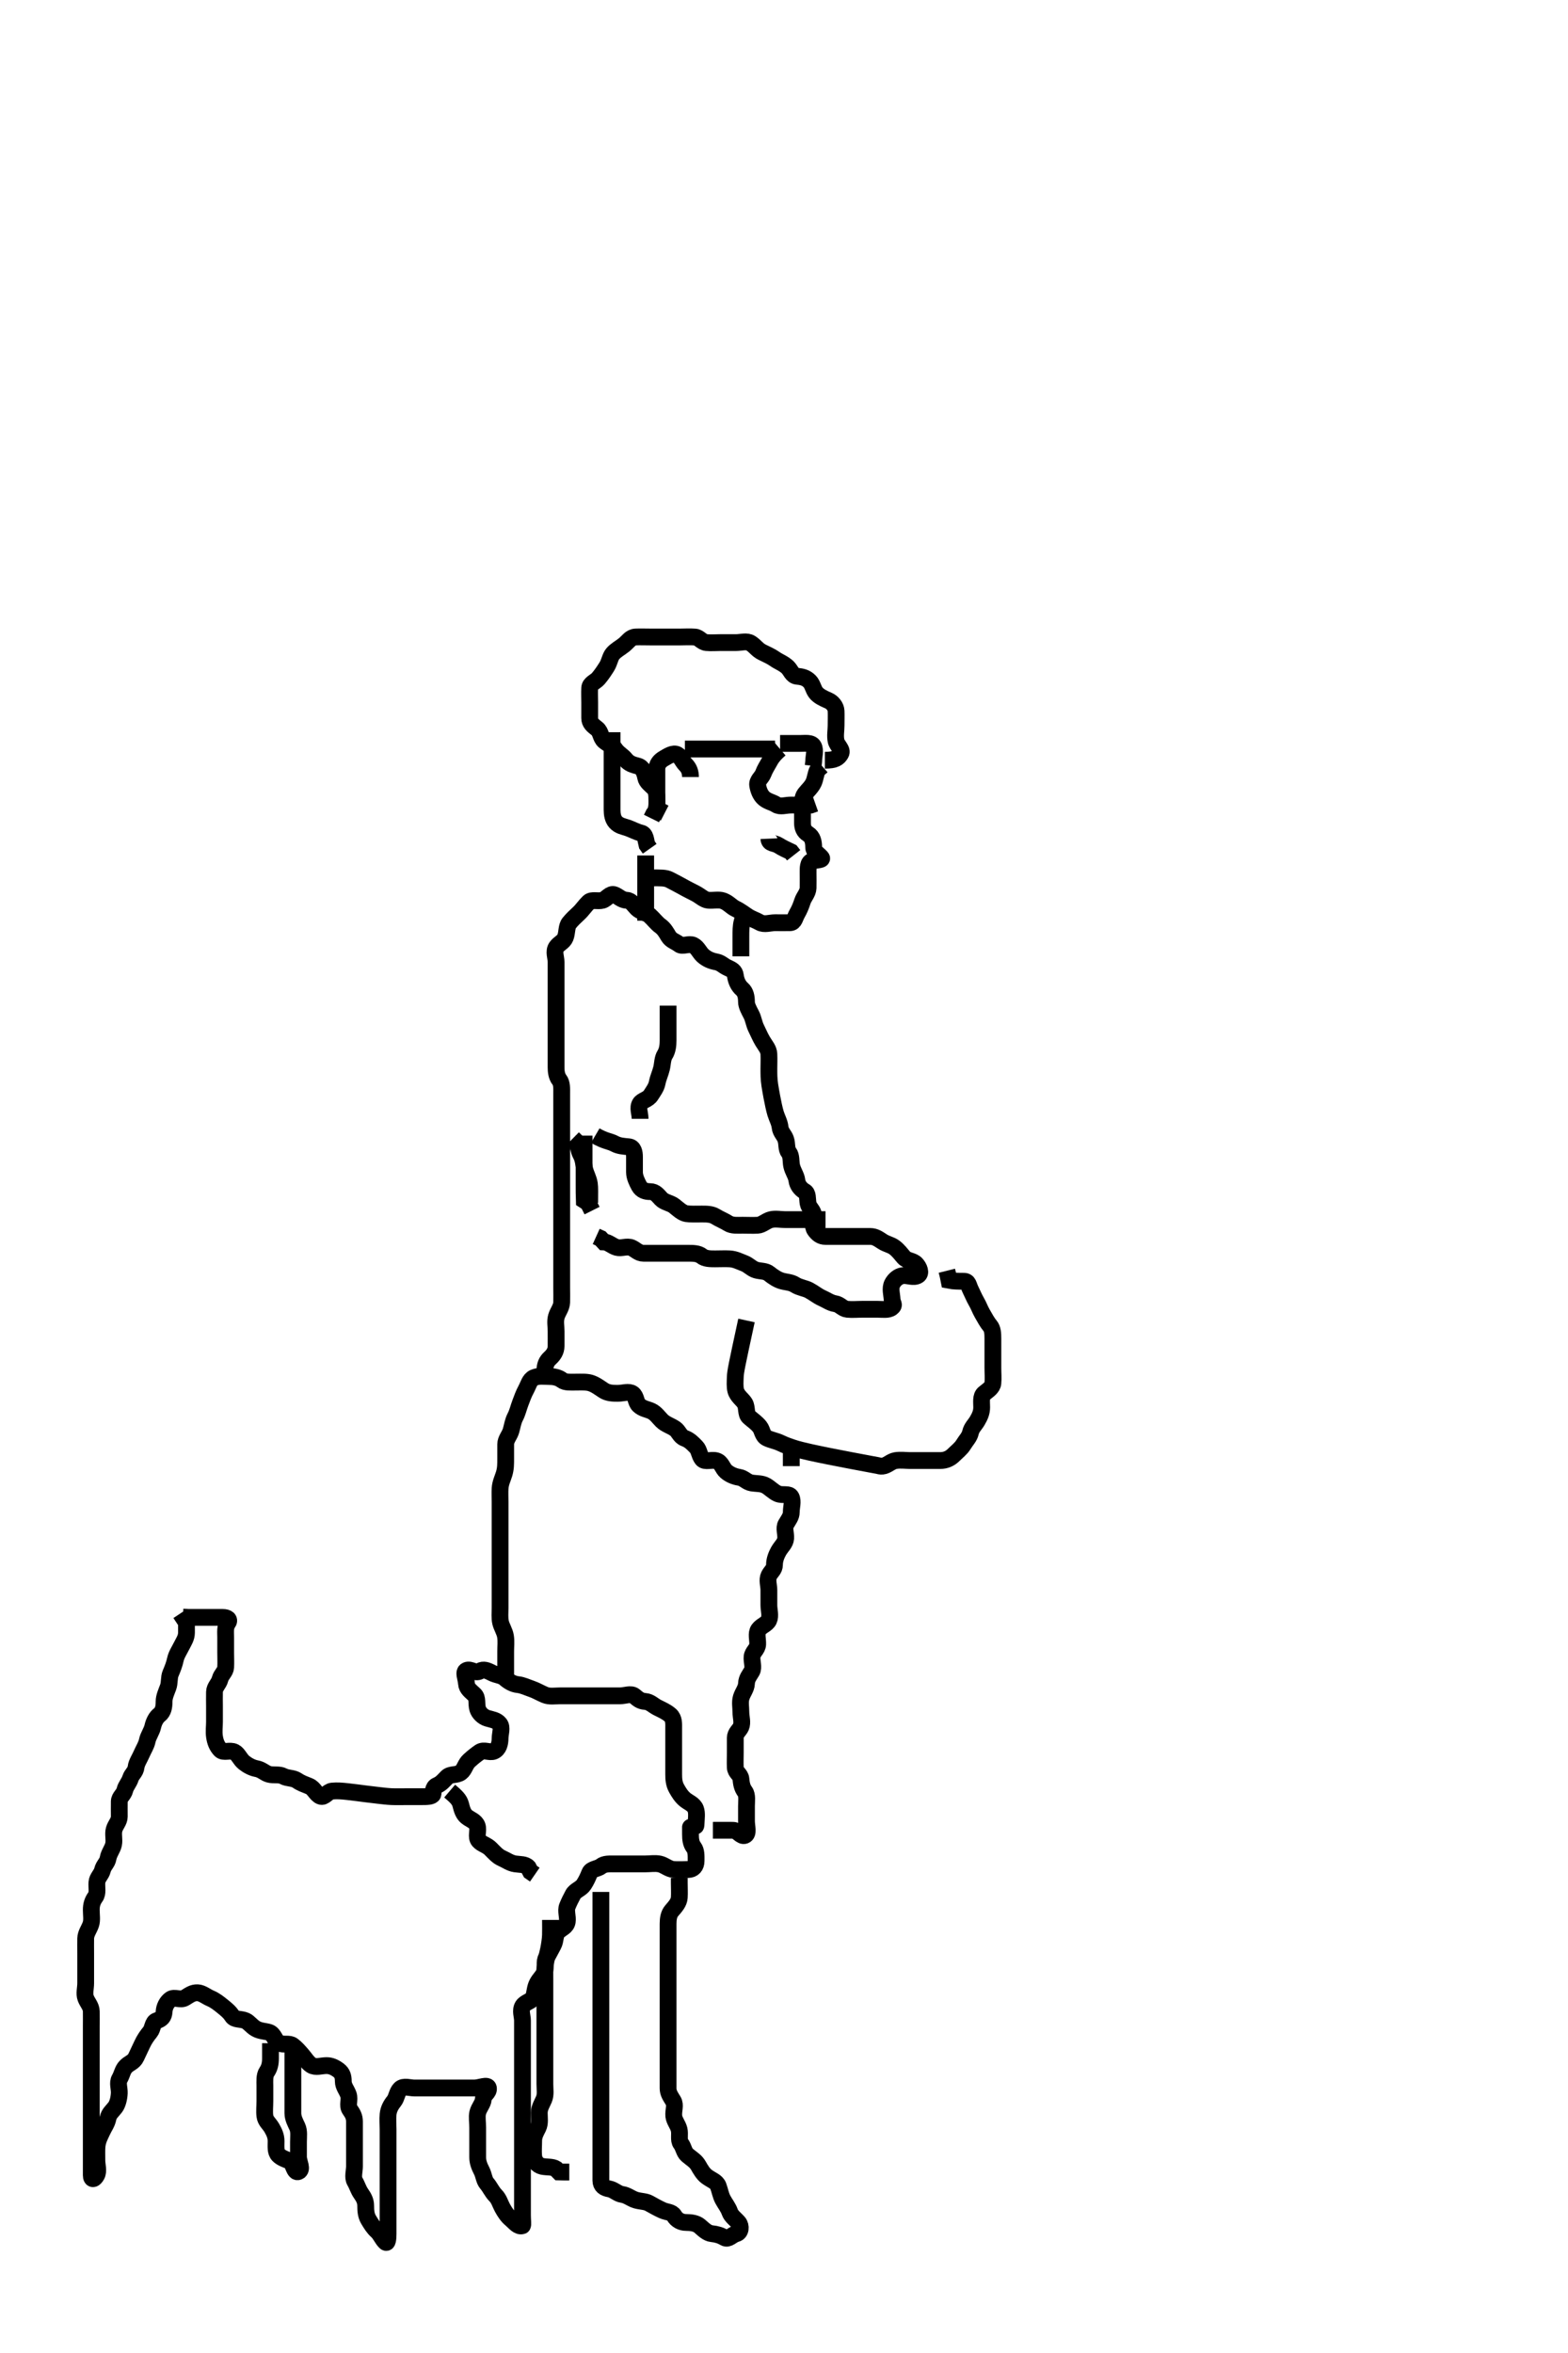 <svg width="280" height="420" xmlns="http://www.w3.org/2000/svg" xmlns:svg="http://www.w3.org/2000/svg" xmlns:xlink="http://www.w3.org/1999/xlink">
 <!-- Created with SVG-edit - http://svg-edit.googlecode.com/ -->
 <g display="inline" class="layer">
  <title>Layer 1</title>
  <path t="0,56,57,66,87,100,105,115,115,119,129,135,144,144,151,161,161,168,183,207,216,239,239,256,271,288,303,303,314,316,346,353,368,369,391,415,439,447,552,592,609,632,648,658,659,668,684,688,698,698,714,719,728,738,752,760,767,776,783,799,800,815,823,832,839,855,865,871,882,883,898,906,917,920,920,931,931,939,947,953,961,983,991,1007,1023,1039,1052,1056,1071,1085,1102,1103,1113,1120,1137,1148,1163,1177,1184,1192,1215,1215,1223,1247,1265,1280,1296,1312,1319,1320,1336,1346,1367,1380,1391,1400,1417,1463,1463,1487,1495,1703,1727,1744,1751,1760,1767,1776,1783,1784,1801,1801,1807,1815,1815,1831,1855,1865,1911,1911,1927,1944,1967,1991,1999,2026,2034,2041,2055,2071,2082,2096,2112,2112,2128,2141,2146,2184,2191,2206,2223,2247,2263,2263,2319,2335,2360,2360,2376,2392,2479,2543,2543,2560,2591,2599,2600,2623,2639,2643,2679,2679,2687,2698,2713,2728,2735,2745,2767,2768,2838,2879,2887,2919,2951,2960,2999,3055,3258,3267,3298,3322,3327,3351,3399,3400,3408,3545,3611,3687,3687,3710,3728,3735,3753,3767,3776,3802,3809,3816,3816,3839,3868,3887,3887,3890,3920,3944,3953,3953,3976,3986,4015,4034,4049,4056,4073,4088,4105,4120,4128,4151,4176,4199,4238,4296,4308,4571,4580,4587,4588,4600,4620,4631,4647,4663,4679,4695,4696,4703,4721,4735,4736,4751,4775,4798,4818,4823,4823,4846,4894,4903,4919,4935,4960,4961,5016,5032,5103,5199,5210,5231,5287,5335,5343,5360,5377,5384,5394,5401,5423,5511,5534,5544,5561,5623,5631,5831,5852,5858,5868,5870,5875,5896,5896,5912,5928,5951,5951,5976,5992,5999,6023,6040,6048,6048,6056,6087,6104,6127,6151,6168,6191,6239,6255,6273,6288,6311,6328,6383,6391,6615,6639,6649,6657,6671,6687,6696,6705,6712,6731,6746,6760,6769,6785,6802,6820,6824,6839,6871,6911,6929,6945,6961,6979,6999,7015,7024,7039,7063,7071,7087,7111,7115,7135,7144,7161,7171,7193,7208,7224,7226,7234,7250,7267,7272,7283,7289,7319,7328,7344,7345,7360,7383,7414,7415,7423,7455,7466,7479,7488,7511,7516,7537,7560,7560,7599,7655,7735,7760,7776,7831,7860,7864,7884,7891,7912,7927,7967,7976,7986,8003,8016,8024,8039,8055,8071,8129,8160,8183,8199,8207,8209,8231,8255,8330,8337,8368,8395,8487,8687,9307,9434,9453,9505,9535,9591,9714,9746,9785,9831,9847,9943,9998,10047,10095,10120,10121,10151,10168,10194,10223,10255,10279,10287,10303,10303,10329,10329,10367,10398,10462,10529,10547,10599,10690,10710,10712,10735,10741,10751,10767,10782,10815,10824,10855,10903,10943,10959,10991,10999,11016,11027,11034,11053,11087,11105,11119,11131,11136,11146,11160,11168,11193,11255,11272,11273,11290,11304,11304,11312,11313,11322,11329,11338,11339,11352,11353,11471,11487,11488,11652,11672,11705,11750,11751,11760,11783,11792,11793,11808,11826,11880,11891,11911,11928,11967,11985,12031,12095,12120,12135,12160,12178,12185,12199,12210,12227,12247,12255,12280,12327,12327,12367,12376,12407,12440,12450,12471,12483,12488,12488,12568,12663,12711,12728,12728,12767,12784,12793,12801,12878,12879,12954,12955,12956,12956,12957,12957,12958,12961,12983,13007,13024,13088,13121,13136,13146,13154,13162,13171,13180,13184,13194,13215,13216,13263,13298,13302,13305,13326,13351,13392,13414,13415,13510,13519,13537,13590,13605,13683,13699,13699,13776,13795,13823,13823,13835,13840,13863,13892,13892,13906,13928,13951,13998,14002,14012,14027,14047,14071,14095,14105,14128,14194,14203,14207,14231,14347,14369,14402,14409,14439,14479,14503,14511,14512,14527,14641,14730" d="M33.3,288.7C33.3,289.7 33.3,290.5 33.3,291.4C33.3,292.343 32.828,292.986 32.421,293.8C31.999,294.646 31.505,295.354 31.321,296.2C31.13,297.08 30.847,297.807 30.467,298.7C30.146,299.452 30.322,300.355 30.016,301.183C29.709,302.013 29.301,302.868 29.3,303.7C29.299,304.679 29.164,305.543 28.449,306.1C27.893,306.534 27.475,307.321 27.279,308.2C27.09,309.049 26.467,309.867 26.3,310.7C26.133,311.533 25.655,312.22 25.296,313.057C24.945,313.873 24.388,314.686 24.305,315.4C24.195,316.336 23.541,316.651 23.305,317.405C23.047,318.225 22.481,318.752 22.301,319.501C22.088,320.394 21.318,320.721 21.3,321.561C21.279,322.533 21.306,323.289 21.3,324.264C21.295,325.125 20.636,325.677 20.385,326.552C20.144,327.393 20.466,328.355 20.279,329.221C20.1,330.049 19.45,330.804 19.3,331.7C19.16,332.538 18.507,332.938 18.3,333.8C18.098,334.641 17.365,335.137 17.305,335.995C17.235,336.983 17.523,337.916 17.016,338.616C16.514,339.31 16.3,340 16.3,340.9C16.3,341.8 16.474,342.738 16.215,343.5C15.913,344.388 15.318,345.099 15.3,346.004C15.283,346.866 15.3,347.7 15.3,348.678C15.3,349.499 15.3,350.4 15.3,351.3C15.3,352.2 15.3,353.1 15.3,354C15.3,354.9 15.008,355.853 15.305,356.647C15.611,357.467 16.282,358.099 16.3,359C16.318,359.9 16.3,360.8 16.3,361.7C16.3,362.457 16.3,363.348 16.3,364.367C16.3,365.221 16.3,366.1 16.3,367C16.3,367.899 16.3,368.784 16.3,369.587C16.3,370.525 16.3,371.216 16.3,372.253C16.3,373.221 16.3,374.1 16.3,375C16.3,375.9 16.3,376.8 16.3,377.7C16.3,378.5 16.3,379.4 16.3,380.264C16.3,381.221 16.3,382.1 16.3,383C16.3,383.899 16.3,384.784 16.3,385.7C16.3,386.5 16.3,387.4 16.3,388.264C16.3,389.179 16.869,389.023 17.264,388.264C17.663,387.497 17.3,386.5 17.3,385.6C17.3,384.704 17.269,383.845 17.321,383.179C17.411,382.028 17.87,381.277 18.216,380.5C18.603,379.632 19.099,379.044 19.289,378.1C19.464,377.238 20.073,376.819 20.584,376.131C20.99,375.584 21.257,374.588 21.3,373.6C21.337,372.753 20.936,371.788 21.357,371.057C21.824,370.246 21.876,369.478 22.467,368.867C23.08,368.232 23.888,368.096 24.3,367.2C24.665,366.406 25.037,365.663 25.384,364.9C25.773,364.046 26.285,363.32 26.8,362.7C27.3,362.098 27.239,360.946 27.947,360.704C28.826,360.404 29.245,360.052 29.305,359.052C29.351,358.267 29.751,357.371 30.467,356.867C31.161,356.377 32.23,357.093 33.015,356.615C33.818,356.125 34.401,355.652 35.3,355.7C36.103,355.743 36.813,356.376 37.585,356.701C38.363,357.029 39.046,357.562 39.7,358.089C40.444,358.69 41.016,359.153 41.467,359.867C41.915,360.577 42.984,360.306 43.864,360.7C44.482,360.977 44.927,361.694 45.7,362.125C46.519,362.582 47.436,362.547 48.1,362.785C48.954,363.092 49.091,364.324 49.821,364.679C50.612,365.064 51.641,364.639 52.275,365.125C52.928,365.627 53.369,366.153 53.875,366.725C54.443,367.368 54.907,368.183 55.585,368.615C56.359,369.107 57.385,368.7 58.3,368.7C59.1,368.7 59.769,369.008 60.467,369.533C61.152,370.05 61.3,370.7 61.3,371.5C61.3,372.415 61.919,373.042 62.215,373.9C62.509,374.755 61.978,375.838 62.467,376.533C62.969,377.248 63.3,377.8 63.3,378.7C63.3,379.5 63.3,380.4 63.3,381.336C63.3,382.184 63.3,383.047 63.3,384.053C63.3,384.922 63.3,385.8 63.3,386.7C63.3,387.5 62.948,388.641 63.357,389.347C63.826,390.155 63.978,390.838 64.467,391.533C64.969,392.248 65.3,392.867 65.3,393.725C65.3,394.501 65.342,395.409 65.8,396.179C66.285,396.994 66.716,397.684 67.3,398.2C67.938,398.764 68.172,399.542 68.8,400.179C69.209,400.594 69.3,399.6 69.3,398.7C69.3,397.9 69.3,396.985 69.3,396.089C69.3,395.2 69.3,394.3 69.3,393.4C69.3,392.5 69.3,391.6 69.3,390.815C69.3,389.885 69.3,388.943 69.3,387.99C69.3,387.183 69.3,386.336 69.3,385.4C69.3,384.5 69.3,383.6 69.3,382.7C69.3,381.9 69.3,380.985 69.3,380.089C69.3,379.2 69.215,378.296 69.3,377.405C69.384,376.521 69.781,375.761 70.353,375.057C70.855,374.439 70.866,373.468 71.467,372.867C72.068,372.266 73.215,372.7 74.004,372.7C74.9,372.7 75.779,372.7 76.725,372.7C77.657,372.7 78.5,372.7 79.4,372.7C80.3,372.7 81.216,372.7 82.004,372.7C82.9,372.7 83.8,372.7 84.689,372.7C85.657,372.7 87.097,371.994 87.215,372.7C87.359,373.565 86.348,373.801 86.3,374.7C86.257,375.503 85.518,376.191 85.3,377.143C85.134,377.867 85.3,378.815 85.3,379.8C85.3,380.7 85.3,381.5 85.3,382.4C85.3,383.3 85.298,384.179 85.3,385.057C85.302,386 85.63,386.735 86.016,387.5C86.416,388.293 86.437,389.168 86.947,389.753C87.517,390.406 87.816,391.205 88.499,391.899C89.129,392.538 89.3,393.33 89.725,394.1C90.178,394.921 90.616,395.576 91.275,396.125C91.907,396.653 92.542,397.553 93.289,397.275C93.43,397.222 93.3,396.264 93.3,395.4C93.3,394.5 93.3,393.6 93.3,392.675C93.3,391.899 93.3,391 93.3,390.1C93.3,389.2 93.3,388.3 93.3,387.4C93.3,386.5 93.3,385.6 93.3,384.675C93.3,383.899 93.3,383 93.3,382.1C93.3,381.136 93.3,380.264 93.3,379.4C93.3,378.5 93.3,377.6 93.3,376.675C93.3,375.899 93.3,375 93.3,374.1C93.3,373.136 93.3,372.264 93.3,371.4C93.3,370.5 93.3,369.6 93.3,368.675C93.3,367.899 93.3,367 93.3,366.1C93.3,365.136 93.3,364.264 93.3,363.396C93.3,362.379 93.3,361.561 93.3,360.652C93.3,359.899 92.865,358.863 93.357,358.057C93.808,357.319 95.073,357.217 95.3,356.415C95.549,355.535 95.548,354.75 95.947,354C96.384,353.18 96.985,352.749 97.243,351.99C97.503,351.224 97.123,350.157 97.584,349.416C98.078,348.622 98.358,347.996 98.8,347.2C99.244,346.401 99.053,345.32 99.657,344.753C100.318,344.132 101.151,343.93 101.296,343C101.433,342.111 100.988,341.074 101.311,340.275C101.619,339.511 101.928,338.894 102.336,338.136C102.728,337.407 103.752,337.162 104.247,336.405C104.701,335.709 104.959,335.131 105.311,334.275C105.596,333.578 106.717,333.611 107.325,333.125C107.95,332.627 108.864,332.7 109.821,332.7C110.7,332.7 111.6,332.7 112.499,332.7C113.384,332.7 114.187,332.7 115.125,332.7C116.133,332.7 116.958,332.534 117.821,332.721C118.649,332.9 119.394,333.639 120.3,333.7C121.131,333.756 122.005,333.711 122.9,333.7C123.779,333.69 124.295,333.125 124.3,332.179C124.305,331.3 124.361,330.359 123.875,329.725C123.373,329.072 123.3,328.264 123.3,327.4C123.3,326.5 123.294,325.583 123.311,325.587C124.186,325.773 124.271,326.344 124.3,325.5C124.33,324.601 124.494,323.655 124.215,322.9C123.893,322.03 122.912,321.724 122.3,321.2C121.654,320.646 121.244,319.998 120.8,319.2C120.354,318.398 120.3,317.533 120.3,316.7C120.3,315.721 120.3,314.901 120.3,314C120.3,313.057 120.3,312.179 120.3,311.3C120.3,310.4 120.3,309.501 120.3,308.533C120.3,307.7 120.384,306.75 119.689,306.136C119.023,305.547 118.237,305.214 117.384,304.785C116.653,304.418 116.085,303.761 115.2,303.7C114.302,303.638 113.925,303.249 113.279,302.721C112.675,302.227 111.6,302.7 110.7,302.7C109.8,302.7 108.9,302.7 108,302.7C107.1,302.7 106.2,302.7 105.3,302.7C104.499,302.7 103.6,302.7 102.7,302.7C101.736,302.7 100.864,302.7 100,302.7C99.1,302.7 98.146,302.883 97.3,302.533C96.515,302.209 95.764,301.749 94.979,301.479C94.105,301.178 93.326,300.788 92.501,300.701C91.603,300.607 90.831,300.145 90.099,299.501C89.564,299.031 88.573,298.985 87.869,298.616C86.939,298.128 86.333,297.921 85.7,298.275C84.839,298.756 84.041,297.838 83.311,298.161C82.666,298.447 83.234,299.517 83.3,300.531C83.357,301.41 84.095,301.89 84.732,302.5C85.364,303.106 85.02,304.132 85.305,305.053C85.526,305.77 86.241,306.459 87.004,306.695C87.826,306.951 88.669,307.013 89.215,307.701C89.735,308.356 89.31,309.405 89.3,310.3C89.29,311.2 89.068,312.207 88.2,312.578C87.413,312.915 86.427,312.218 85.657,312.757C84.923,313.271 84.493,313.62 83.8,314.242C83.068,314.898 82.976,315.851 82.3,316.367C81.553,316.937 80.461,316.584 79.821,317.221C79.179,317.86 78.799,318.379 78.004,318.709C77.234,319.029 77.404,320.014 77.3,320.285C77.145,320.692 76.2,320.7 75.3,320.7C74.5,320.7 73.467,320.7 72.689,320.7C71.8,320.7 70.899,320.73 69.969,320.695C69.199,320.667 68.133,320.534 67.651,320.479C66.536,320.35 65.933,320.275 65.321,320.2C64.126,320.054 63.576,319.96 61.981,319.785C61.08,319.687 60.196,319.611 59.3,319.7C58.454,319.784 57.955,320.92 57.216,320.615C56.406,320.28 56.119,319.19 55.2,318.822C54.357,318.483 53.746,318.282 53.078,317.822C52.349,317.317 51.344,317.461 50.6,317.053C49.858,316.645 48.831,316.933 48.005,316.695C47.237,316.475 46.764,315.872 45.821,315.7C44.98,315.547 44.179,315.086 43.585,314.616C42.847,314.031 42.566,313.089 41.875,312.736C41.044,312.311 39.92,312.947 39.353,312.343C38.732,311.681 38.448,310.931 38.304,310C38.161,309.068 38.3,308.131 38.3,307.348C38.3,306.336 38.3,305.501 38.3,304.533C38.3,303.7 38.273,302.9 38.3,302C38.329,301.056 39.064,300.629 39.3,299.7C39.509,298.876 40.257,298.418 40.3,297.6C40.348,296.676 40.3,295.899 40.3,295C40.3,294.1 40.3,293.136 40.3,292.264C40.3,291.4 40.162,290.418 40.653,289.753C41.139,289.093 40.653,288.702 39.779,288.7C38.9,288.698 38.005,288.7 37.129,288.7C36.279,288.7 35.322,288.7 34.501,288.7L33.585,288.7L32.653,288.643L32.216,287.984" id="svg_1" stroke-width="3" stroke="#000" fill="none"/>
  <path t="17698,17816,17817,17825,17834,17850,17858,17892,17904,17905,17920,17923,17938,17948,17969,17981,17985,17993,18001,18017,18025,18036,18060,18073,18082,18113,18145,18153,18219,18351,18504,18536,18536,18554,18568,18578,18586,18604,18624,18632,18633,18641,18656,18679,18682,18689,18690,18714,18735,18735,18763,18794,18822,18844,18937,18956,18984" d="M48.3,364.7C48.3,365.7 48.3,366.5 48.3,367.4C48.3,368.343 48.145,369.088 47.653,369.81C47.193,370.483 47.3,371.533 47.3,372.289C47.3,373.2 47.3,374.1 47.3,375C47.3,375.899 47.197,376.873 47.3,377.7C47.412,378.599 48.084,379.048 48.521,379.8C49.002,380.625 49.3,381.311 49.3,382.179C49.3,383.136 49.175,384.097 49.725,384.664C50.211,385.164 50.878,385.4 51.689,385.711C52.432,385.996 52.476,387.964 53.299,387.613C54.139,387.255 53.3,385.9 53.3,385C53.3,384.1 53.3,383.2 53.3,382.311C53.3,381.416 53.458,380.423 53.079,379.6C52.771,378.932 52.305,378.1 52.3,377.2C52.295,376.3 52.3,375.396 52.3,374.533C52.3,373.721 52.3,372.751 52.3,371.99C52.3,371.183 52.3,370.111 52.3,369.221C52.3,368.343 52.3,367.4 52.3,366.5L52.3,365.6L52.3,364.753" id="svg_2" stroke-width="3" stroke="#000" fill="none"/>
  <path t="21248,21349,21350,21367,21373,21380,21386,21395,21415,21419,21427,21434,21440,21456,21456,21471,21484,21484,21504,21518,21518,21521,21534,21537,21549,21562,21697" d="M80.3,319.7C81.467,320.7 82.044,321.238 82.264,322.1C82.509,323.06 82.725,323.779 83.325,324.275C83.95,324.791 84.919,325.042 85.215,325.9C85.509,326.755 84.916,327.904 85.522,328.579C86.076,329.196 86.903,329.308 87.6,330C88.303,330.697 88.826,331.34 89.657,331.704C90.47,332.061 91.069,332.552 92,332.695C92.889,332.833 93.779,332.721 94.325,333.311L94.736,334.089L95.499,334.616" id="svg_3" stroke-width="3" stroke="#000" fill="none"/>
  <path t="22866,22968,22986,23001,23009,23035,23040,23049,23049,23057,23072,23072,23081,23089,23089,23103,23123,23123,23207,23208,23208,23208,23217,23217,23217,23217,23218,23218,23218,23243,23244,23244,23283,23283,23288,23289,23289,23306,23306,23321,23329,23336,23350,23365,23379,23379,23387,23396,23416,23444,23448,23468,23520,23537,23537,23561,23672,23720,23752,23778,23793,23824,23832,23832,23862,23876,23888,23897,23904,23905,23916,23976,24009,24009,24017,24025,24040,24105,24137,24168,24192,24193,24248,24289,24289,24303,24352,24369,24440,24472,24579,24602,24611,24628,24640,24649,24657,24664,24680,24689,24689,24698,24705,24721,24722,24730,24730,24752,24753,24768,24769,24778,24794,24801,24810,24825,24833,24857,24872,24889,24889,24899,24906,24915,24929,24948,24953,24970,24978,24993,25001,25017,25026,25040,25051,25057,25065,25065,25082,25090,25105,25119,25121,25124,25137,25161,25177,25185,25203,25232,25248,25249,25257,25266,25281,25289,25307,25316,25337,25354,25370,25387,25388,25410,25417,25441,25441,25453,25521,25546" d="M107.3,337.7C107.3,339.4 107.3,340.343 107.3,341.221C107.3,342.2 107.3,343 107.3,343.9C107.3,344.8 107.3,345.585 107.3,346.525C107.3,347.533 107.3,348.396 107.3,349.221C107.3,350.184 107.3,350.875 107.3,351.943C107.3,352.8 107.3,353.671 107.3,354.479C107.3,355.367 107.3,356.152 107.3,356.615C107.3,358.328 107.3,359.001 107.3,359.707C107.3,360.431 107.3,361.158 107.3,361.876C107.3,363.225 107.3,364.367 107.3,365.217C107.3,366.033 107.3,367.013 107.3,367.756C107.3,368.752 107.3,369.7 107.3,370.342C107.3,371.435 107.3,372.329 107.3,373.221C107.3,374.1 107.3,375 107.3,375.996C107.3,376.867 107.3,377.7 107.3,378.5C107.3,379.4 107.3,380.343 107.3,381.221C107.3,382.1 107.3,383 107.3,383.996C107.3,384.867 107.3,385.7 107.3,386.5C107.3,387.4 107.29,388.343 107.3,389.221C107.31,390.179 107.924,390.548 108.779,390.7C109.621,390.849 110.29,391.589 111.1,391.699C111.994,391.819 112.666,392.439 113.522,392.7C114.362,392.957 115.268,392.918 115.9,393.275C116.743,393.751 117.481,394.158 118.3,394.533C119.043,394.874 119.981,394.804 120.384,395.501C120.838,396.287 121.657,396.7 122.5,396.7C123.4,396.7 124.335,396.823 124.943,397.347C125.628,397.938 126.287,398.615 127.1,398.699C127.995,398.791 128.7,399.015 129.384,399.416C130.072,399.819 130.683,398.914 131.499,398.699C132.296,398.488 132.385,397.34 131.875,396.725C131.378,396.126 130.596,395.613 130.325,394.849C130.011,393.964 129.486,393.369 129.079,392.6C128.678,391.842 128.569,391.046 128.258,390.2C127.956,389.377 127.071,389.162 126.187,388.501C125.553,388.028 125.104,387.243 124.689,386.515C124.228,385.705 123.452,385.294 122.736,384.675C122.127,384.148 122.1,383.299 121.584,382.616C121.119,382.001 121.483,380.959 121.264,380.089C121.047,379.227 120.402,378.542 120.321,377.721C120.219,376.69 120.692,375.768 120.215,374.985C119.725,374.182 119.3,373.6 119.3,372.753C119.3,371.899 119.3,371 119.3,370.1C119.3,369.2 119.3,368.3 119.3,367.4C119.3,366.5 119.3,365.6 119.3,364.748C119.3,363.99 119.3,363.183 119.3,362.111C119.3,361.2 119.3,360.289 119.3,359.379C119.3,358.7 119.3,357.722 119.3,356.753C119.3,355.899 119.3,355 119.3,354.1C119.3,353.221 119.3,352.338 119.3,351.379C119.3,350.7 119.3,349.722 119.3,348.753C119.3,347.899 119.3,347 119.3,346.1C119.3,345.221 119.299,344.343 119.3,343.4C119.301,342.5 119.424,341.666 119.947,341.057C120.602,340.296 121.239,339.606 121.3,338.7C121.354,337.902 121.3,336.985 121.3,336.089L121.3,335.2" id="svg_4" stroke-width="3" stroke="#000" fill="none"/>
  <path t="27008,27081,27094,27127,27127,27131,27131,27131,27131,27152,27152,27156,27161,27161,27170,27180,27185,27203,27211,27211,27232,27248,27264,27265,27276,27290,27298,27305,27305,27322,27330,27337,27346,27353,27384,27399,27402,27402,27411,27440,27449,27458,27473,27473,27504,27520,27537,27569,27609,27640,27641,27666,27692,27699,27715,27722,27752,27827" d="M98.3,342.7C98.3,343.7 98.324,344.618 98.296,345.423C98.267,346.225 98.084,347.344 97.947,348.001C97.806,348.68 97.535,349.638 97.385,350.644C97.26,351.491 97.3,352.457 97.3,353.353C97.3,354.216 97.3,355.179 97.3,356C97.3,356.9 97.3,357.8 97.3,358.7C97.3,359.5 97.3,360.533 97.3,361.347C97.3,362.184 97.3,363.047 97.3,364.053C97.3,364.922 97.3,365.8 97.3,366.7C97.3,367.5 97.3,368.533 97.3,369.311C97.3,370.2 97.3,371.1 97.3,371.996C97.3,372.922 97.483,373.854 97.133,374.7C96.809,375.485 96.31,376.179 96.3,377.136C96.291,378 96.489,378.969 96.079,379.8C95.729,380.507 95.3,381.221 95.3,382.1C95.3,383 95.205,383.903 95.3,384.867C95.384,385.712 95.956,386.498 96.8,386.679C97.68,386.868 98.596,386.704 99.275,387.125L99.821,387.679L100.779,387.7L101.657,387.7" id="svg_5" stroke-width="3" stroke="#000" fill="none"/>
  <path t="29677,29867,29921,29945,29960,30000,30384,30416,30425,30465,30499,30534,30563,30563,30600,30620,30642,30668,30682,30712,30727,30751,30777,30792,30808,30816,30839,30856,30865,30873,30912,30928,30944,30952,30969,30977,30984,30993,31011,31018,31026,31037,31045,31049,31073,31081,31097,31120,31145,31152,31178,31193,31200,31213,31216,31256,31272,31273,31280,31304,31328,31347,31368,31384,31394,31416,31433,31456,31496,31496,31504,31560,31584,31595,31631,31640,31679,31716,31716,31737,31861,31968,31983,31993,31993,32018,32033,32041,32050,32065,32072,32083,32100,32113,32121,32121,32128,32137,32144,32153,32162,32168,32178,32193,32216,32232,32248,32249,32267,32282,32288,32288,32299,32319,32321,32322,32349,32361,32361,32368,32400,32409,32427,32436,32505,32529,32548,32548,32571,32583,32603,32603,32624,32625,32672,32729,32785,32840,32888,32937,33089,33089,33104,33120,33129,33129,33139,33154,33160,33161,33170,33170,33178,33184,33193,33193,33200,33216,33232,33242,33270,33270,33275,33291,33292,33296,33296,33313,33316,33316,33329,33329,33355,33383,33387,33387,33394,33416,33416,33426,33427,33432,33444,33456,33472,33493,33493,33500,33500,33513,33537,33548,33555,33570,33573,33588,33593,33594,33604,33621,33639,33640,33666,33689,33696,33729,33749" d="M127.3,326.7C129.133,326.7 129.911,326.688 130.9,326.7C131.779,326.71 132.299,327.891 133.016,327.613C133.733,327.336 133.3,326 133.3,325.057C133.3,324.179 133.3,323.289 133.3,322.379C133.3,321.561 133.495,320.427 133.016,319.784C132.505,319.097 132.392,318.395 132.3,317.501C132.216,316.687 131.343,316.418 131.3,315.5C131.258,314.601 131.3,313.7 131.3,312.867C131.3,311.996 131.295,311.1 131.3,310.2C131.305,309.311 132.027,308.884 132.3,308.264C132.649,307.473 132.3,306.5 132.3,305.6C132.3,304.675 132.104,303.864 132.357,303C132.614,302.122 133.271,301.401 133.3,300.5C133.329,299.601 133.846,299.029 134.243,298.343C134.665,297.613 134.197,296.527 134.3,295.7C134.412,294.801 135.257,294.418 135.3,293.501C135.341,292.617 134.977,291.562 135.467,290.867C135.97,290.152 136.926,289.957 137.279,289.2C137.643,288.419 137.3,287.379 137.3,286.525C137.3,285.587 137.3,284.725 137.3,283.821C137.3,282.996 136.936,282.012 137.321,281.221C137.676,280.491 138.298,280.179 138.3,279.3C138.302,278.4 138.659,277.548 139.016,276.9C139.492,276.036 140.239,275.485 140.3,274.6C140.362,273.702 139.948,272.759 140.357,272.053C140.826,271.245 141.3,270.7 141.3,269.9C141.3,268.985 141.661,268.001 141.279,267.221C140.924,266.496 139.741,266.997 138.869,266.615C138.105,266.279 137.505,265.605 136.8,265.2C136.007,264.745 135.087,264.85 134.2,264.7C133.348,264.556 132.854,263.83 132,263.695C131.181,263.567 130.346,263.238 129.657,262.647C128.998,262.081 128.867,261.006 127.9,260.736C127.032,260.494 125.848,261.031 125.385,260.415C124.835,259.681 124.878,258.831 124.315,258.264C123.638,257.584 123.183,257.059 122.217,256.701C121.442,256.414 121.185,255.482 120.596,255.057C119.805,254.488 118.891,254.273 118.2,253.6C117.65,253.064 117.12,252.242 116.3,251.867C115.557,251.526 114.757,251.474 114.079,250.821C113.5,250.264 113.627,249.222 112.947,248.757C112.272,248.295 111.279,248.7 110.322,248.7C109.501,248.7 108.57,248.693 107.779,248.179C107.105,247.741 106.331,247.137 105.467,246.867C104.73,246.637 103.8,246.7 102.9,246.7C101.911,246.7 100.951,246.801 100.353,246.347C99.665,245.825 98.817,245.7 98.01,245.7C97.132,245.7 96.215,245.523 95.322,245.921C94.575,246.254 94.365,247.232 93.947,248C93.49,248.841 93.239,249.594 92.947,250.353C92.611,251.227 92.426,252.109 92.016,252.9C91.57,253.762 91.501,254.536 91.243,255.4C90.986,256.259 90.3,256.922 90.3,257.8C90.3,258.7 90.302,259.5 90.3,260.336C90.298,261.357 90.311,262.123 90.016,263.099C89.779,263.882 89.361,264.673 89.3,265.7C89.255,266.456 89.3,267.348 89.3,268.131C89.3,269.136 89.3,270.004 89.3,271.021C89.3,271.839 89.3,272.748 89.3,273.7C89.3,274.457 89.3,275.353 89.3,276.216C89.3,277.179 89.3,278.1 89.3,279C89.3,279.9 89.3,280.8 89.3,281.585C89.3,282.525 89.3,283.216 89.3,284.253C89.3,285.136 89.3,286.1 89.3,287C89.3,287.899 89.203,288.768 89.385,289.587C89.561,290.379 90.122,291.192 90.264,292.064C90.415,292.993 90.3,293.867 90.3,294.7C90.3,295.678 90.3,296.579 90.3,297.405L90.3,298.3L90.3,299.2" id="svg_6" stroke-width="3" stroke="#000" fill="none"/>
  <path t="34364,34448,34473,34482,34496,34504,34520,34532,34544,34547,34555,34556,34561,34572,34577,34599,34626,34626,34632,34632,34647,34656,34668,34672,34688,34696,34712,34712,34727,34736,34745,34752,34768,34777,34784,34794,34794,34804,34819,34825,34826,34840,34855,34873,34890,34890,34895,34919,34935,34944,34960,35083,35099,35129,35129,35146,35185,35194,35200,35218,35237,35241,35257,35261,35275,35288,35312,35312,35328,35337,35361,35370,35377,35384,35403,35411,35412,35417,35428,35432,35432,35449,35467,35490,35497,35497,35505,35515,35555,35573,35576,35578,35596,35648,35680,35696,35832,35840,35912,35944,35952,36058,36075,36112,36177,36201,36210,36234,36249,36249,36257,36282,36297,36312,36313,36330,36337,36362,36369,36378,36379,36400,36416,36432,36441,36453,36466,36483,36520,36528,36538,36539,36552,36561,36584,36682,36700,36709,36730,36746,36746,36754,36762,36771,36786,36786,36795,36809,36809,36817,36817,36826,36833,36840,36848,36872,36873,36888,36904,36905,36907,36987,37005,37007,37007,37007,37008,37010,37011,37011,37027,37034,37059,37082,37088,37104,37128,37143,37156,37184,37184,37216,37232,37248,37249,37256,37269,37296,37336,37353,37365,37378,37548,37567,37581,37611,37633,37869,37893,37909,37917,37952,38017,38055,38146,38216,38226,38320,38346,38370,38378,38385,38403,38445,38516,38523,38552,38577,38616,38672,38713,38725,38764,38769,38769,38772,39025,39048,39072,39112,39128,39144,39152,39299,39324,39400,39417,39456,39548,39585,39586,39627,39666,39689,39707,39715,39768,39801,39801,39819,39848,39848,39856,39857,39880,39898,39913,39929,39936,39950,39954,39965,39981,39997,40000,40032,40056,40072,40076,40081,40088,40089,40097,40106,40144,40161,40169,40180,40197,40203,40203,40216,40232,40233,40241,40242,40288,40312,40336,40346,40355,40362,40372,40385,40386,40395,40406,40497,40595,40729" d="M97.3,244.7C97.3,243.7 97.569,243.005 98.216,242.416C98.851,241.838 99.29,241.179 99.3,240.3C99.311,239.4 99.3,238.5 99.3,237.6C99.3,236.7 99.104,235.866 99.357,235C99.614,234.122 100.271,233.406 100.3,232.478C100.329,231.534 100.3,230.875 100.3,229.867C100.3,229.005 100.3,228.1 100.3,227.2C100.3,226.3 100.3,225.405 100.3,224.478C100.3,223.6 100.3,222.7 100.3,221.9C100.3,221 100.3,220.1 100.3,219.2C100.3,218.3 100.3,217.4 100.3,216.5C100.3,215.6 100.3,214.7 100.3,213.9C100.3,212.985 100.3,212.158 100.3,211.216C100.3,210.353 100.3,209.462 100.3,208.478C100.3,207.6 100.3,206.7 100.3,205.9C100.3,204.985 100.3,204.089 100.3,203.2C100.3,202.3 100.3,201.405 100.3,200.478C100.3,199.6 100.3,198.7 100.3,197.9C100.3,196.985 100.3,196.089 100.3,195.2C100.3,194.3 100.367,193.354 99.875,192.725C99.386,192.101 99.3,191.216 99.3,190.525C99.3,189.462 99.3,188.533 99.3,187.7C99.3,186.9 99.3,186 99.3,185.057C99.3,184.179 99.3,183.3 99.3,182.4C99.3,181.501 99.3,180.533 99.3,179.7C99.3,178.9 99.3,178 99.3,177.064C99.3,176.216 99.3,175.353 99.3,174.336C99.3,173.5 99.3,172.6 99.3,171.7C99.3,170.9 98.824,169.837 99.357,169.057C99.84,168.352 100.629,168.15 100.947,167.348C101.293,166.476 101.134,165.397 101.653,164.753C102.144,164.141 102.756,163.569 103.384,162.984C104.005,162.406 104.461,161.675 105.133,161.033C105.686,160.506 106.735,160.943 107.596,160.696C108.363,160.475 108.934,159.397 109.725,159.711C110.491,160.014 110.948,160.645 111.948,160.704C112.733,160.751 113.151,161.531 113.736,162.125C114.373,162.773 115.426,162.891 116,163.405C116.724,164.052 117.257,164.809 117.911,165.275C118.627,165.786 119.001,166.5 119.384,167.132C119.857,167.913 120.596,168.025 121.3,168.579C121.862,169.02 123.023,168.359 123.8,168.721C124.557,169.074 124.913,170.043 125.522,170.579C126.229,171.202 126.954,171.51 127.9,171.689C128.764,171.853 129.138,172.362 129.821,172.679C130.691,173.083 131.209,173.317 131.311,174.111C131.429,175.038 131.814,175.935 132.499,176.531C133.138,177.087 133.292,177.901 133.3,178.867C133.305,179.515 133.74,180.3 134.179,181.143C134.528,181.814 134.657,182.774 135.016,183.499C135.443,184.361 135.736,185.094 136.216,185.899C136.662,186.646 137.256,187.265 137.299,188.132C137.345,189.065 137.3,190.033 137.3,190.701C137.3,191.637 137.29,192.558 137.467,193.7C137.576,194.408 137.734,195.274 137.821,195.742C137.999,196.699 138.278,198.04 138.499,198.756C138.754,199.583 139.211,200.355 139.3,201.221C139.389,202.085 140.026,202.574 140.289,203.311C140.61,204.208 140.362,205.081 140.875,205.725C141.339,206.31 141.211,207.366 141.357,208.047C141.584,209.104 142.191,209.798 142.3,210.7C142.397,211.499 142.931,212.227 143.689,212.664C144.318,213.027 144.15,213.913 144.3,214.8C144.444,215.652 145.271,216.051 145.3,216.985C145.328,217.898 145.021,218.886 145.521,219.579C146.027,220.278 146.585,220.7 147.4,220.7C148.3,220.7 149.247,220.7 150.005,220.7C150.9,220.7 151.8,220.7 152.779,220.7C153.657,220.7 154.5,220.7 155.4,220.7C156.3,220.7 156.908,221.183 157.585,221.615C158.359,222.108 159.111,222.19 159.736,222.675C160.478,223.25 160.868,223.83 161.385,224.416C162.003,225.116 162.981,224.983 163.584,225.616C164.131,226.19 164.564,227.248 163.938,227.643C163.125,228.156 162.116,227.57 161.187,227.701C160.398,227.813 159.688,228.437 159.336,229.136C158.902,229.997 159.252,231.001 159.3,231.899C159.343,232.702 159.884,232.901 159.216,233.416C158.605,233.887 157.585,233.7 156.689,233.7C155.779,233.7 154.817,233.7 154.01,233.7C153.079,233.7 152.196,233.789 151.3,233.7C150.454,233.616 150.011,232.83 149.133,232.7C148.293,232.576 147.6,232.054 146.8,231.7C145.995,231.344 145.448,230.842 144.475,230.311C143.805,229.945 142.753,229.827 142.005,229.347C141.235,228.854 140.467,228.886 139.6,228.643C138.839,228.429 138.027,227.891 137.353,227.347C136.692,226.814 135.865,226.943 135.005,226.696C134.237,226.475 133.7,225.789 132.857,225.479C132.085,225.195 131.327,224.761 130.3,224.7C129.501,224.653 128.6,224.7 127.7,224.7C126.8,224.7 125.911,224.689 125.3,224.2C124.689,223.711 123.779,223.7 122.817,223.7C122.01,223.7 121.078,223.7 120.133,223.7C119.3,223.7 118.467,223.7 117.587,223.7C116.689,223.7 115.8,223.702 114.9,223.7C114.004,223.698 113.493,223.029 112.779,222.721C111.962,222.368 110.949,222.886 110.161,222.664C109.237,222.404 108.689,221.711 107.821,221.679L107.247,221.053L106.467,220.7" id="svg_7" stroke-width="3" stroke="#000" fill="none"/>
  <path t="40968,41131,41155,41155,41162,41163,41168,41180,41180,41185,41202,41264,41290,41337" d="M105.3,214.7C105.3,212.867 105.347,211.98 105.243,211.291C105.091,210.287 104.605,209.571 104.385,208.585C104.191,207.717 104.176,206.923 103.725,206.1C103.298,205.32 103.296,204.405 102.875,203.725L102.321,203.179" id="svg_8" stroke-width="3" stroke="#000" fill="none"/>
  <path t="41717,41816,41840,41865,41875,41888,41912,41929,41945,41945,41977,41993,42025,42041,42096,42112" d="M104.3,202.7C104.3,204.533 104.3,205.311 104.3,206.2C104.3,207.1 104.3,208.089 104.3,208.985C104.3,209.8 104.3,210.7 104.3,211.5C104.3,212.533 104.3,213.311 104.336,214.264L105.016,214.699L105.336,215.311L105.725,216.089" id="svg_9" stroke-width="3" stroke="#000" fill="none"/>
  <path t="42626,42708,42727,42743,42777,42785,42802,42826,42849,42873,42889,42913,42953,42988,43033,43050,43075,43089,43112,43118,43131,43132,43137,43137,43147,43147,43154,43154,43154,43163,43180,43321,43329,43362,43379,43394,43432,43449,43480,43544,43568,43594,43610,43610,43626,43656,43665,43682,43714,43714,43731,43731,43750,43751,43763,43763,43840" d="M106.3,202.7C108,203.696 108.92,203.698 109.7,204.125C110.523,204.576 111.404,204.611 112.3,204.7C113.146,204.784 113.3,205.725 113.3,206.501C113.3,207.4 113.295,208.343 113.3,209.221C113.305,210.1 113.733,210.951 114.133,211.7C114.557,212.491 115.325,212.7 116.101,212.7C117.015,212.7 117.467,213.362 118.062,213.995C118.679,214.65 119.719,214.703 120.417,215.268C121.037,215.769 121.832,216.511 122.551,216.628C123.288,216.748 124.328,216.7 125.3,216.7C126.101,216.7 127.023,216.686 127.736,217.125C128.508,217.6 129.298,217.899 130.005,218.347C130.732,218.809 131.7,218.7 132.6,218.7C133.5,218.7 134.401,218.748 135.3,218.7C136.103,218.657 136.784,217.919 137.657,217.7C138.475,217.495 139.4,217.7 140.3,217.7C141.114,217.7 142.068,217.7 142.8,217.7C143.967,217.7 144.779,217.7 145.621,217.7L146.475,217.7L147.415,217.7" id="svg_10" stroke-width="3" stroke="#000" fill="none"/>
  <path t="44535,44592,44592,44600,44617,44626,44634,44642,44656,44656,44672,44672,44688,44688,44699,44714,44722,44746,44747,44762,44784,44785,44795,44801,44825,44849" d="M114.3,199.7C114.3,198.7 113.827,197.768 114.3,196.985C114.657,196.395 115.72,196.284 116.216,195.501C116.682,194.766 117.188,194.124 117.353,193.291C117.55,192.293 117.879,191.723 118.133,190.7C118.324,189.934 118.297,188.941 118.725,188.264C119.211,187.496 119.3,186.533 119.3,185.721C119.3,184.805 119.3,183.99 119.3,183.183C119.3,182.221 119.3,181.221 119.3,180.343L119.3,179.5" id="svg_11" stroke-width="3" stroke="#000" fill="none"/>
  <path t="46566,46593,46594,46636,46636,46646,46647,46650,46659,46659,46666,46679,46702,46702,46706,46721,46736,46736,46739,46754,46761,46769,47063,47064,47064,47064,47067,47067,47067,47067,47067,47067,47067,47067,47067,47080,47081,47081,47081,47081,47081,47081,47090,47100,47100,47105,47116,47121,47122,47132,47138,47138,47145,47153,47153,47169,47210,47217,47217,47243,47243,47249,47272,47281,47296,47298,47305,47323,47329,47346,47370,47381,47386,47394,47410,47411,47427,47446,47457,47474,47475,47489,47501,47517,47517,47532,47549,47570,47595,47601,47626,47633,47641,47664,47680,47696,47709,47720,47752,47752,47768,47780,47786,47802,47892" d="M133.3,235.7C131.543,243.828 131.336,244.81 131.3,245.8C131.271,246.585 131.203,247.546 131.385,248.216C131.663,249.236 132.621,249.813 133.015,250.5C133.435,251.234 133.158,252.387 133.743,252.921C134.338,253.466 135.081,253.935 135.653,254.652C136.173,255.304 136.122,256.293 136.947,256.691C137.735,257.07 138.536,257.166 139.4,257.579C140.253,257.986 140.852,258.178 141.44,258.383C142.369,258.706 143.799,259.038 144.72,259.242C145.757,259.472 146.885,259.703 148.069,259.94C149.279,260.182 150.484,260.414 151.653,260.638C152.754,260.848 154.633,261.2 155.356,261.336C155.936,261.444 156.39,261.529 156.735,261.592C156.987,261.638 157.166,261.739 157.585,261.699C158.425,261.618 159.067,260.854 159.9,260.711C160.808,260.555 161.784,260.7 162.475,260.7C163.543,260.7 164.4,260.7 165.185,260.7C166.125,260.7 167.133,260.7 167.889,260.7C168.864,260.7 169.657,260.343 170.3,259.7C170.8,259.2 171.603,258.576 172.015,257.9C172.528,257.058 173.113,256.529 173.3,255.7C173.5,254.816 174.084,254.352 174.521,253.6C175.002,252.775 175.3,252.089 175.3,251.2C175.3,250.3 175.118,249.241 175.736,248.725C176.368,248.197 177.215,247.713 177.299,246.9C177.391,246.005 177.3,245.1 177.3,244.179C177.3,243.216 177.3,242.525 177.3,241.462C177.3,240.616 177.3,239.7 177.3,238.9C177.3,238 177.246,237.187 176.8,236.658C176.284,236.047 175.872,235.26 175.421,234.478C174.978,233.71 174.793,233.091 174.357,232.343C173.933,231.614 173.688,230.963 173.336,230.264C172.906,229.412 172.967,228.7 172.115,228.7C171.185,228.7 170.3,228.7 169.467,228.533L169.3,227.7L169.079,226.821" id="svg_12" stroke-width="3" stroke="#000" fill="none"/>
  <path t="48667,48891,48915,48921,48931" d="M141.3,261.7C141.3,260.089 141.3,259.2 141.3,258.3L141.3,257.405" id="svg_13" stroke-width="3" stroke="#000" fill="none"/>
  <path t="50520,50682,50715,50752,50763,50793,50929,50929" d="M132.3,170.7C132.3,168.867 132.3,168.089 132.3,167.2C132.3,166.2 132.3,165.311 132.521,164.478L133.016,163.899" id="svg_14" stroke-width="3" stroke="#000" fill="none"/>
  <path t="51653,51803,51821,51832,51843,51847,51847,51850,51858,51865,51873,51888,51888,51899,51901,51901,51909,51921,51921,51930,51943,51969,52002,52017,52041,52051,52081,52197,52198,52341,52461,52541,52587,52596,52627,52717,52747,52763,52777,53228,53262,53289,53297,53441,54093,54219,54346,54541,54571,54614,54650,54668,54713,54736,54739,54962,54980,54980,55002,55072,55137,55161,55194,55226,55273,55289,55300,55313,55322,55322,55345" d="M116.3,156.7C117.911,156.7 118.835,156.647 119.6,157.053C120.446,157.501 121.27,157.915 121.9,158.275C122.764,158.769 123.551,159.133 124.3,159.533C125.091,159.957 125.737,160.629 126.485,160.689C127.412,160.763 128.34,160.522 129.1,160.785C130.033,161.109 130.599,161.842 131.3,162.179C132.252,162.638 132.848,163.146 133.585,163.615C134.277,164.054 134.969,164.248 135.657,164.643C136.473,165.111 137.522,164.7 138.4,164.7C139.185,164.7 140.115,164.721 141.057,164.7C141.875,164.682 141.887,163.872 142.357,163.057C142.753,162.37 143.042,161.659 143.3,160.867C143.563,160.058 144.271,159.401 144.3,158.5C144.329,157.601 144.3,156.725 144.3,155.899C144.3,155 144.242,153.928 145.016,153.701C145.875,153.45 147.069,153.531 146.648,153.053C146.036,152.357 145.31,152.089 145.3,151.221C145.289,150.264 145.113,149.369 144.3,148.867C143.536,148.395 143.3,147.7 143.3,146.9C143.3,146 143.3,145.057 143.3,144.179C143.3,143.3 143.239,142.359 143.725,141.725C144.227,141.072 144.899,140.517 145.279,139.7C145.602,139.006 145.657,138.052 146.005,137.41L146.779,136.721" id="svg_15" stroke-width="3" stroke="#000" fill="none"/>
  <path t="56083,56339,56449,56556,56644,56644,56674,56689,56697,56721,56733,56868,56869,56886,56901,56901,56923,56931,56953,56962,56977,57017,57065,57090,57116,57122,57137,57137,57146,57146,57155,57155,57178,57186,57201,57201,57345,57355,57394,57394,57405,57428,57451,57489,57491,57492,57529,57569,57569,57593,57610,57610,57641,57649,57649,57667,57684,57704,57720,57760,57760,57771,57793,57809,57816,57819,57849,57859,57866,57873,57882,57898,57905,57915,57937,57948,57969,57986,57995,58017,58033,58044,58057,58072,58081,58098,58098,58120,58131,58161,58161,58177,58178,58185,58203,58203,58240,58296,58328,58342,58352,58365,58380,58472,58489,58533,58548,58576,58618,58657" d="M147.3,135.7C149.133,135.7 149.704,135.294 150.133,134.533C150.543,133.808 149.48,133.113 149.3,132.264C149.1,131.321 149.3,130.405 149.3,129.533C149.3,128.647 149.336,127.699 149.3,126.9C149.264,126.098 148.618,125.347 147.948,125.057C146.98,124.639 146.222,124.274 145.725,123.675C145.215,123.06 145.138,122.183 144.584,121.616C143.926,120.942 143.196,120.789 142.3,120.7C141.454,120.616 141.211,119.629 140.653,119.1C139.906,118.391 139.093,118.148 138.322,117.6C137.719,117.172 136.895,116.811 136.1,116.416C135.231,115.984 134.871,115.331 134.079,114.822C133.346,114.35 132.3,114.7 131.5,114.7C130.6,114.7 129.7,114.7 128.8,114.7C127.889,114.7 126.975,114.778 126.161,114.7C125.288,114.616 124.863,113.771 124.115,113.711C123.188,113.637 122.3,113.7 121.5,113.7C120.543,113.7 119.647,113.7 118.784,113.7C117.821,113.7 117,113.7 116.1,113.7C115.2,113.7 114.299,113.663 113.5,113.7C112.582,113.743 112.156,114.531 111.449,115.1C110.66,115.735 110.008,116.013 109.421,116.7C108.95,117.253 108.84,118.224 108.353,118.996C107.91,119.698 107.49,120.346 106.864,121.089C106.332,121.72 105.343,121.982 105.3,122.8C105.253,123.699 105.3,124.616 105.3,125.404C105.3,126.3 105.297,127.2 105.3,128.179C105.302,129.053 105.853,129.479 106.596,130.057C107.34,130.638 107.214,131.651 107.911,132.264C108.568,132.842 109.413,133.065 109.821,133.7C110.336,134.502 111.13,134.843 111.7,135.551C112.335,136.34 113.044,136.506 113.911,136.736C114.757,136.96 115.133,137.911 115.3,138.8C115.45,139.596 116.214,140.083 116.8,140.679C117.275,141.162 117.3,142 117.3,142.9C117.3,143.8 117.289,144.675 116.725,145.311L116.336,146.1" id="svg_16" stroke-width="3" stroke="#000" fill="none"/>
  <path t="59434,59577,59577,59594,59597,59617,59629,59645,59653,59666,59689,59705,59721,59745,59753,59753,59769,59850,59882,59922,59945,59993,59993" d="M109.3,130.7C109.3,137.388 109.3,138.236 109.3,139.2C109.3,140.089 109.3,140.985 109.3,141.9C109.3,142.8 109.3,143.7 109.3,144.533C109.3,145.311 109.419,146.176 109.947,146.753C110.581,147.444 111.341,147.519 112.1,147.785C112.956,148.086 113.678,148.515 114.499,148.701C115.303,148.884 115.305,150 115.521,150.8L116.016,151.5" id="svg_17" stroke-width="3" stroke="#000" fill="none"/>
  <path t="62321,62417,62443,62513,62592,62616,62665,62705,62721,62721,62737,62761,62835,62863,62880,62905,62961,62986,63011,63011,63019,63057,63089" d="M123.3,138.7C123.3,137.899 123.084,137.152 122.467,136.533C121.849,135.914 121.559,135.024 120.943,134.7C120.197,134.307 119.24,134.985 118.6,135.347C117.779,135.812 117.301,136.416 117.3,137.311C117.299,138.2 117.3,139.1 117.3,139.995C117.3,140.921 117.3,141.8 117.3,142.7C117.3,143.5 117.3,144.415 117.911,144.736L118.689,145.136" id="svg_18" stroke-width="3" stroke="#000" fill="none"/>
  <path t="63662,63841,63841,63858,63890,63938,63969,63978,64001,64010,64011,64017,64018,64026,64034,64043,64043,64157,64237" d="M122.3,133.7C123.3,133.7 124.1,133.7 125.015,133.7C125.911,133.7 126.8,133.7 127.7,133.7C128.595,133.7 129.522,133.7 130.467,133.7C131.3,133.7 132.133,133.7 132.995,133.7C133.9,133.7 134.821,133.7 135.783,133.7L136.59,133.7L137.522,133.7L138.4,133.7" id="svg_19" stroke-width="3" stroke="#000" fill="none"/>
  <path t="64691,64833,64833,64865,64882,64889,64901,64932,64953,64985,65017,65030,65034,65049,65065,65082,65098,65098,65106,65121,65121,65133,65138,65334" d="M139.3,133.7C138.133,134.7 137.7,135.366 137.3,136.125C136.984,136.725 136.628,137.197 136.289,138.089C136.012,138.821 135.159,139.322 135.3,140.179C135.439,141.023 135.775,141.961 136.467,142.533C137.141,143.091 137.908,143.182 138.587,143.615C139.332,144.09 140.279,143.7 141.249,143.7C142.161,143.7 142.817,143.7 143.889,143.7L144.779,143.7L145.584,143.415" id="svg_20" stroke-width="3" stroke="#000" fill="none"/>
  <path t="65837,66051,66097,66137,66137,66265,66306,66347,66412,66549,66580" d="M139.3,132.7C141.133,132.7 141.947,132.7 142.783,132.7C143.731,132.7 144.924,132.491 145.279,133.221C145.664,134.012 145.3,135 145.3,135.899L145.215,136.699" id="svg_21" stroke-width="3" stroke="#000" fill="none"/>
  <path t="68164,68314,68334,68370,68432,68569,68619,68658" d="M137.3,149.7C137.342,150.679 138.276,150.415 139.057,150.921C139.788,151.395 140.521,151.7 141.247,152.053L141.725,152.664" id="svg_22" stroke-width="3" stroke="#000" fill="none"/>
  <path t="71476,71521,71529,71538,71538,71556,71556,71568,71568,71571,71583,71586,71691,71691" d="M115.3,152.7C115.3,153.587 115.3,154.525 115.3,155.533C115.3,156.338 115.3,157.271 115.3,158.109C115.3,159.097 115.3,159.828 115.3,160.783C115.3,161.587 115.3,162.525 115.3,163.533L115.3,164.338" id="svg_23" stroke-width="3" stroke="#000" fill="none"/>
 </g>
</svg>
